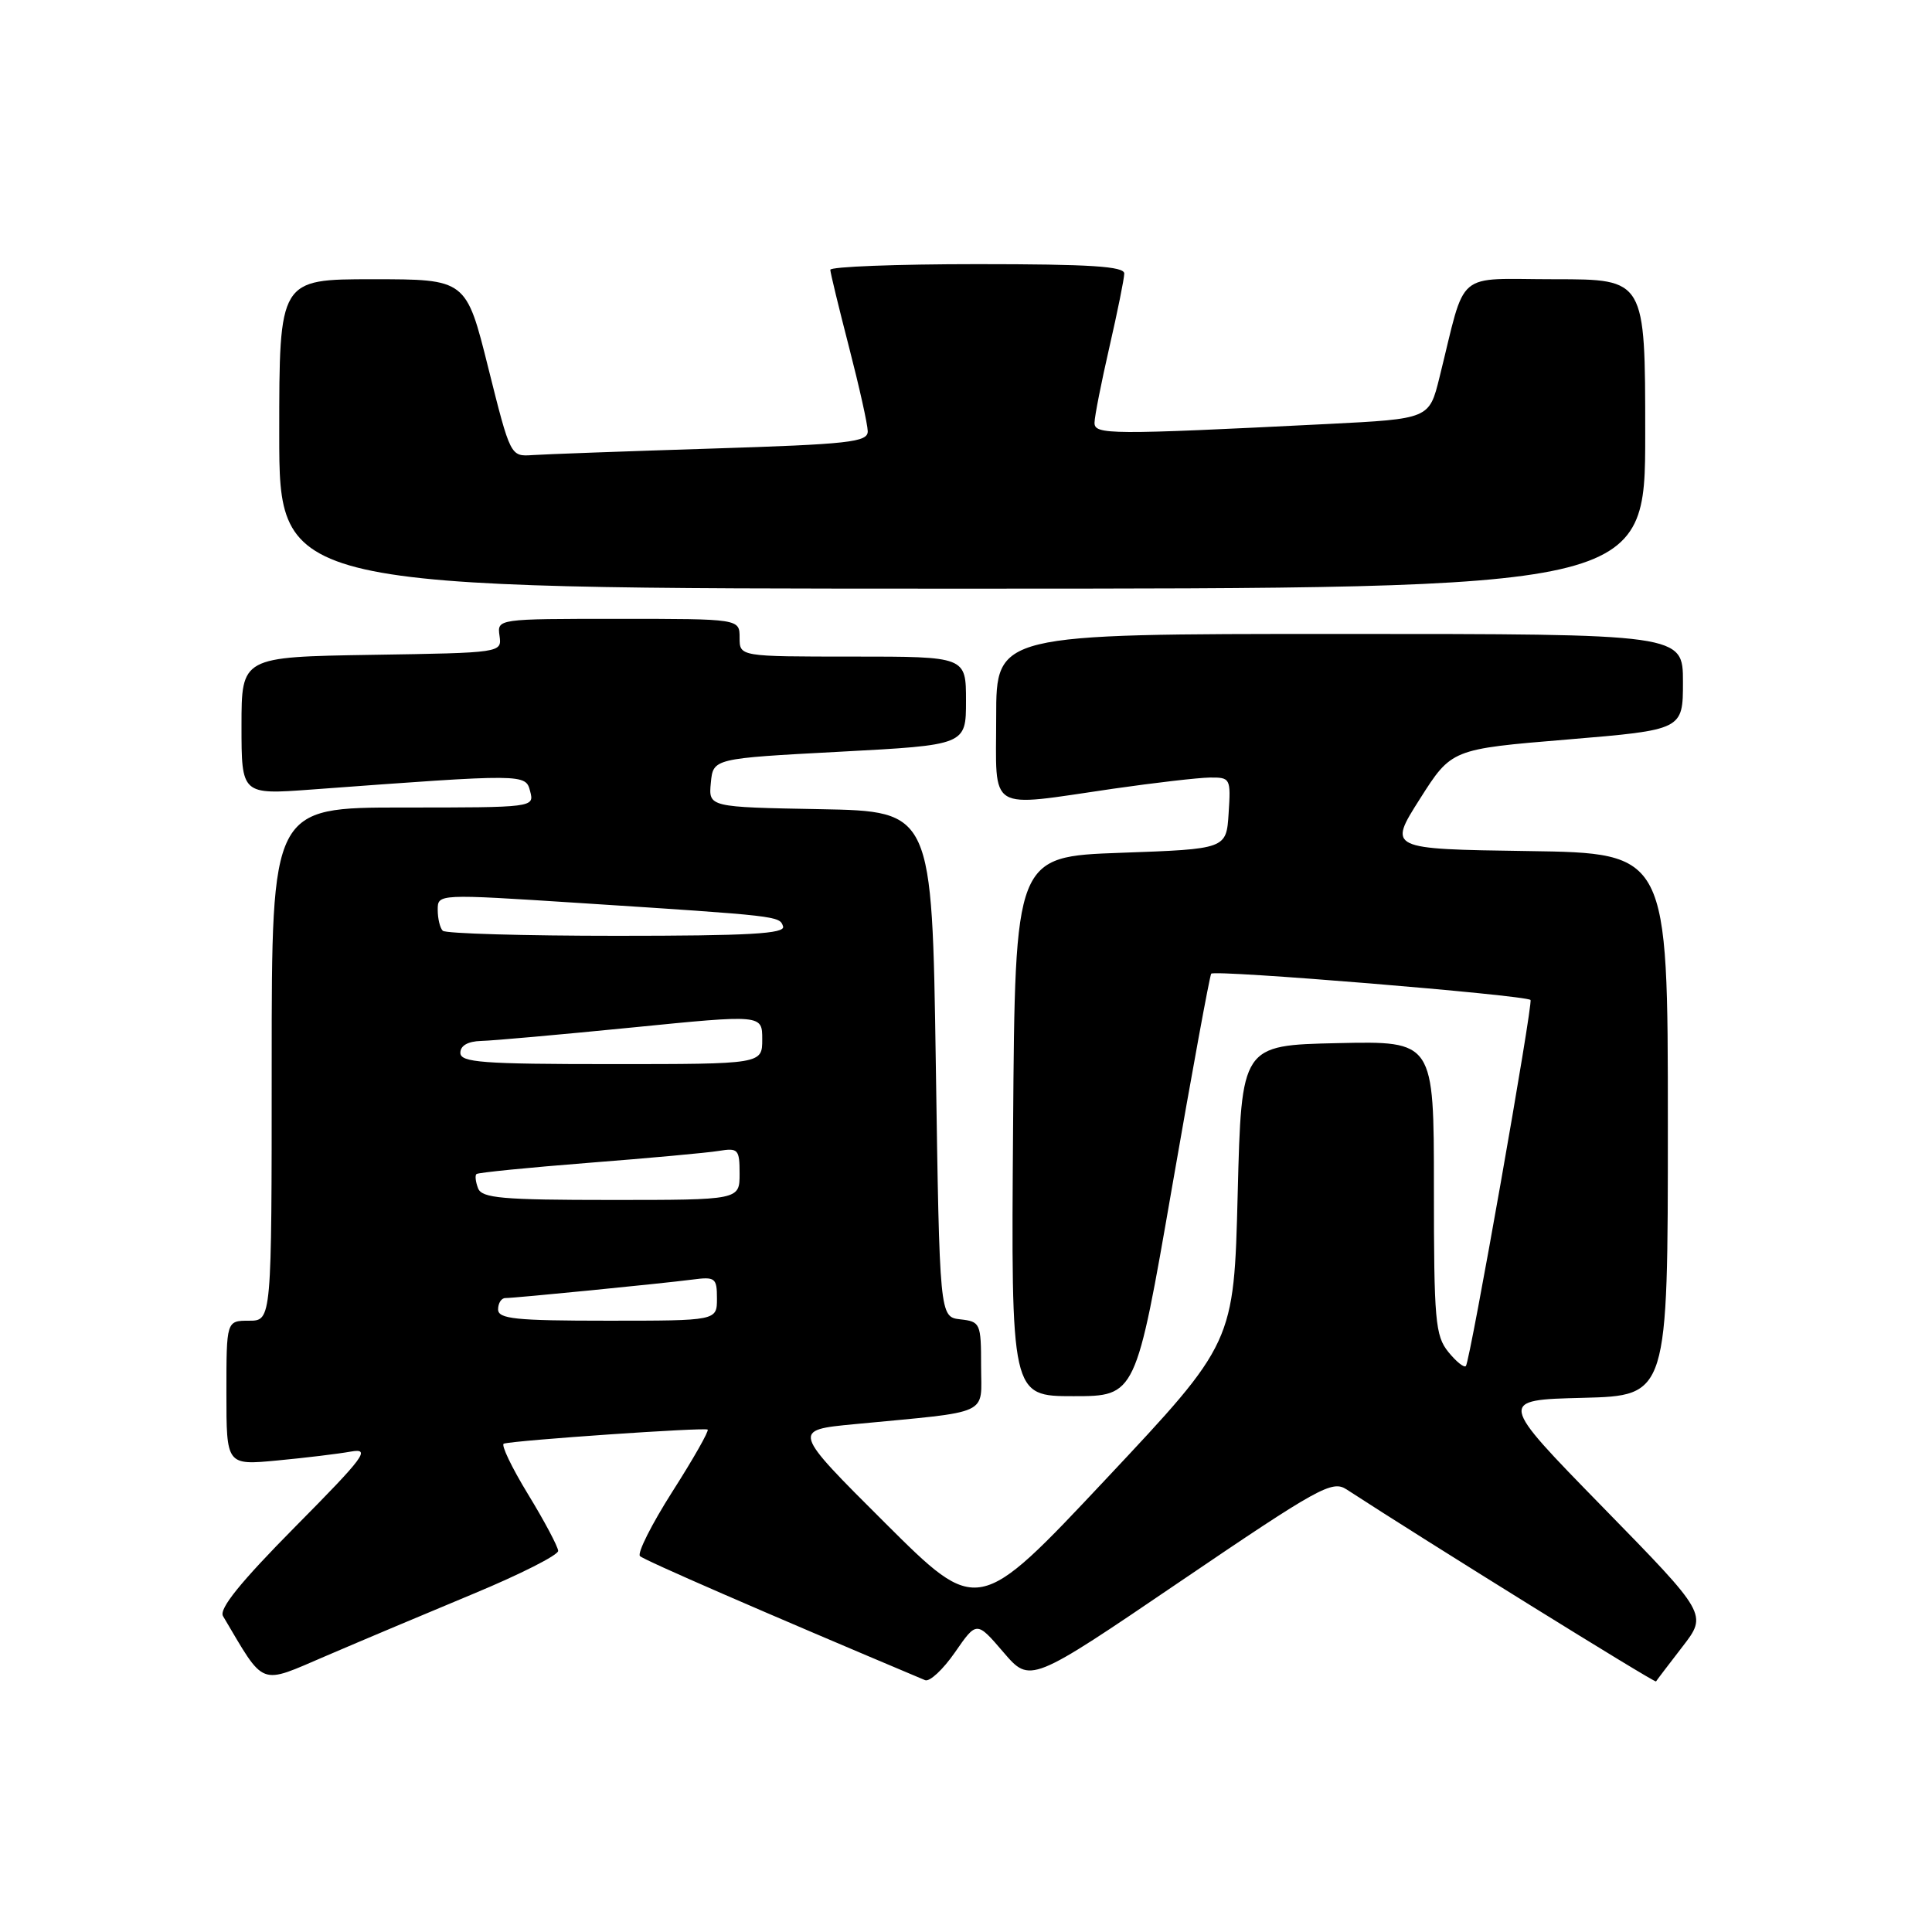 <?xml version="1.0" encoding="UTF-8" standalone="no"?>
<!DOCTYPE svg PUBLIC "-//W3C//DTD SVG 1.1//EN" "http://www.w3.org/Graphics/SVG/1.1/DTD/svg11.dtd" >
<svg xmlns="http://www.w3.org/2000/svg" xmlns:xlink="http://www.w3.org/1999/xlink" version="1.1" viewBox="0 0 256 256">
 <g >
 <path fill="currentColor"
d=" M 62.74 211.18 C 68.93 208.61 73.98 206.05 73.96 205.50 C 73.94 204.95 72.15 201.57 69.97 198.00 C 67.79 194.43 66.35 191.41 66.76 191.29 C 68.39 190.83 93.44 189.11 93.77 189.43 C 93.96 189.62 91.86 193.32 89.10 197.64 C 86.35 201.96 84.41 205.81 84.80 206.19 C 85.34 206.73 101.09 213.58 122.58 222.63 C 123.18 222.88 124.96 221.22 126.54 218.94 C 129.41 214.79 129.41 214.79 132.96 218.93 C 136.50 223.06 136.50 223.06 156.42 209.53 C 174.74 197.09 176.52 196.11 178.42 197.35 C 188.86 204.15 219.28 223.03 219.43 222.80 C 219.53 222.63 221.11 220.56 222.93 218.20 C 226.25 213.90 226.25 213.90 212.37 199.70 C 198.50 185.50 198.50 185.50 209.75 185.22 C 221.00 184.93 221.00 184.93 221.00 148.99 C 221.00 113.04 221.00 113.04 202.46 112.77 C 183.93 112.50 183.93 112.50 188.13 105.88 C 192.33 99.26 192.33 99.26 207.67 97.99 C 223.00 96.71 223.00 96.71 223.00 90.36 C 223.00 84.00 223.00 84.00 177.50 84.00 C 132.00 84.00 132.00 84.00 132.00 95.00 C 132.00 107.82 130.61 106.96 147.50 104.51 C 153.00 103.72 158.76 103.05 160.30 103.03 C 163.03 103.00 163.10 103.13 162.80 107.75 C 162.50 112.50 162.50 112.50 148.50 113.00 C 134.50 113.50 134.50 113.50 134.24 149.25 C 133.97 185.00 133.97 185.00 142.24 185.00 C 150.50 185.00 150.50 185.00 155.30 157.32 C 157.94 142.10 160.28 129.36 160.49 129.02 C 160.84 128.46 202.07 131.85 202.80 132.50 C 203.18 132.83 194.80 180.33 194.24 181.00 C 194.01 181.28 192.97 180.44 191.91 179.14 C 190.18 176.99 190.00 175.00 190.00 157.36 C 190.00 137.94 190.00 137.94 177.25 138.22 C 164.50 138.50 164.50 138.50 164.00 158.21 C 163.50 177.93 163.50 177.93 146.54 195.99 C 129.58 214.05 129.58 214.05 117.26 201.78 C 104.94 189.50 104.94 189.50 113.22 188.71 C 131.57 186.95 130.00 187.67 130.00 181.01 C 130.00 175.34 129.90 175.12 127.25 174.82 C 124.50 174.50 124.50 174.50 124.00 141.00 C 123.50 107.50 123.50 107.50 108.69 107.22 C 93.88 106.95 93.88 106.95 94.19 103.72 C 94.50 100.50 94.50 100.50 111.25 99.61 C 128.00 98.72 128.00 98.72 128.00 92.86 C 128.00 87.00 128.00 87.00 113.00 87.00 C 98.00 87.00 98.00 87.00 98.00 84.50 C 98.00 82.00 98.00 82.00 81.94 82.00 C 65.87 82.00 65.87 82.00 66.19 84.25 C 66.50 86.50 66.50 86.50 49.25 86.77 C 32.00 87.05 32.00 87.05 32.00 96.17 C 32.00 105.30 32.00 105.30 41.25 104.62 C 69.67 102.52 69.64 102.52 70.25 104.86 C 70.81 106.99 70.70 107.00 53.41 107.00 C 36.00 107.00 36.00 107.00 36.00 141.00 C 36.00 175.00 36.00 175.00 33.00 175.00 C 30.00 175.00 30.00 175.00 30.00 184.58 C 30.00 194.16 30.00 194.16 36.75 193.52 C 40.46 193.17 44.85 192.64 46.50 192.34 C 49.16 191.87 48.34 192.99 39.12 202.30 C 31.87 209.63 28.99 213.19 29.55 214.14 C 35.18 223.63 34.22 223.26 43.24 219.40 C 47.78 217.45 56.56 213.75 62.74 211.18 Z  M 218.00 57.50 C 218.00 37.00 218.00 37.00 206.04 37.00 C 192.57 37.00 194.35 35.49 190.74 50.00 C 189.38 55.50 189.38 55.50 175.94 56.18 C 146.95 57.63 145.00 57.62 145.03 56.00 C 145.04 55.17 145.93 50.67 147.00 46.00 C 148.07 41.33 148.96 36.94 148.97 36.25 C 148.99 35.29 144.45 35.00 129.50 35.00 C 118.78 35.00 110.01 35.34 110.02 35.75 C 110.03 36.16 111.15 40.77 112.50 46.00 C 113.85 51.23 114.97 56.24 114.98 57.14 C 115.00 58.59 112.56 58.86 94.25 59.44 C 82.84 59.80 72.18 60.19 70.57 60.30 C 67.64 60.50 67.64 60.50 64.70 48.75 C 61.77 37.00 61.77 37.00 49.38 37.00 C 37.00 37.00 37.00 37.00 37.00 57.50 C 37.00 78.00 37.00 78.00 127.50 78.00 C 218.00 78.00 218.00 78.00 218.00 57.50 Z  M 66.00 173.50 C 66.00 172.68 66.43 172.00 66.96 172.00 C 68.24 172.00 87.64 170.08 91.75 169.55 C 94.77 169.15 95.00 169.33 95.00 172.06 C 95.00 175.00 95.00 175.00 80.50 175.00 C 68.28 175.00 66.00 174.76 66.00 173.50 Z  M 63.35 157.46 C 63.02 156.61 62.92 155.76 63.13 155.57 C 63.33 155.37 70.03 154.71 78.00 154.08 C 85.97 153.46 93.74 152.75 95.25 152.50 C 97.81 152.08 98.00 152.29 98.00 155.53 C 98.00 159.00 98.00 159.00 80.97 159.00 C 66.54 159.00 63.85 158.76 63.35 157.46 Z  M 61.00 139.50 C 61.00 138.55 62.00 137.98 63.75 137.93 C 65.26 137.90 74.26 137.09 83.75 136.15 C 101.00 134.43 101.00 134.43 101.00 137.71 C 101.00 141.00 101.00 141.00 81.00 141.00 C 63.89 141.00 61.00 140.78 61.00 139.50 Z  M 58.67 123.33 C 58.30 122.97 58.00 121.72 58.00 120.55 C 58.00 118.44 58.00 118.44 76.75 119.65 C 103.34 121.37 103.30 121.37 103.76 122.75 C 104.08 123.73 99.24 124.00 81.75 124.00 C 69.42 124.00 59.03 123.70 58.67 123.33 Z "/>
</g>
</svg>